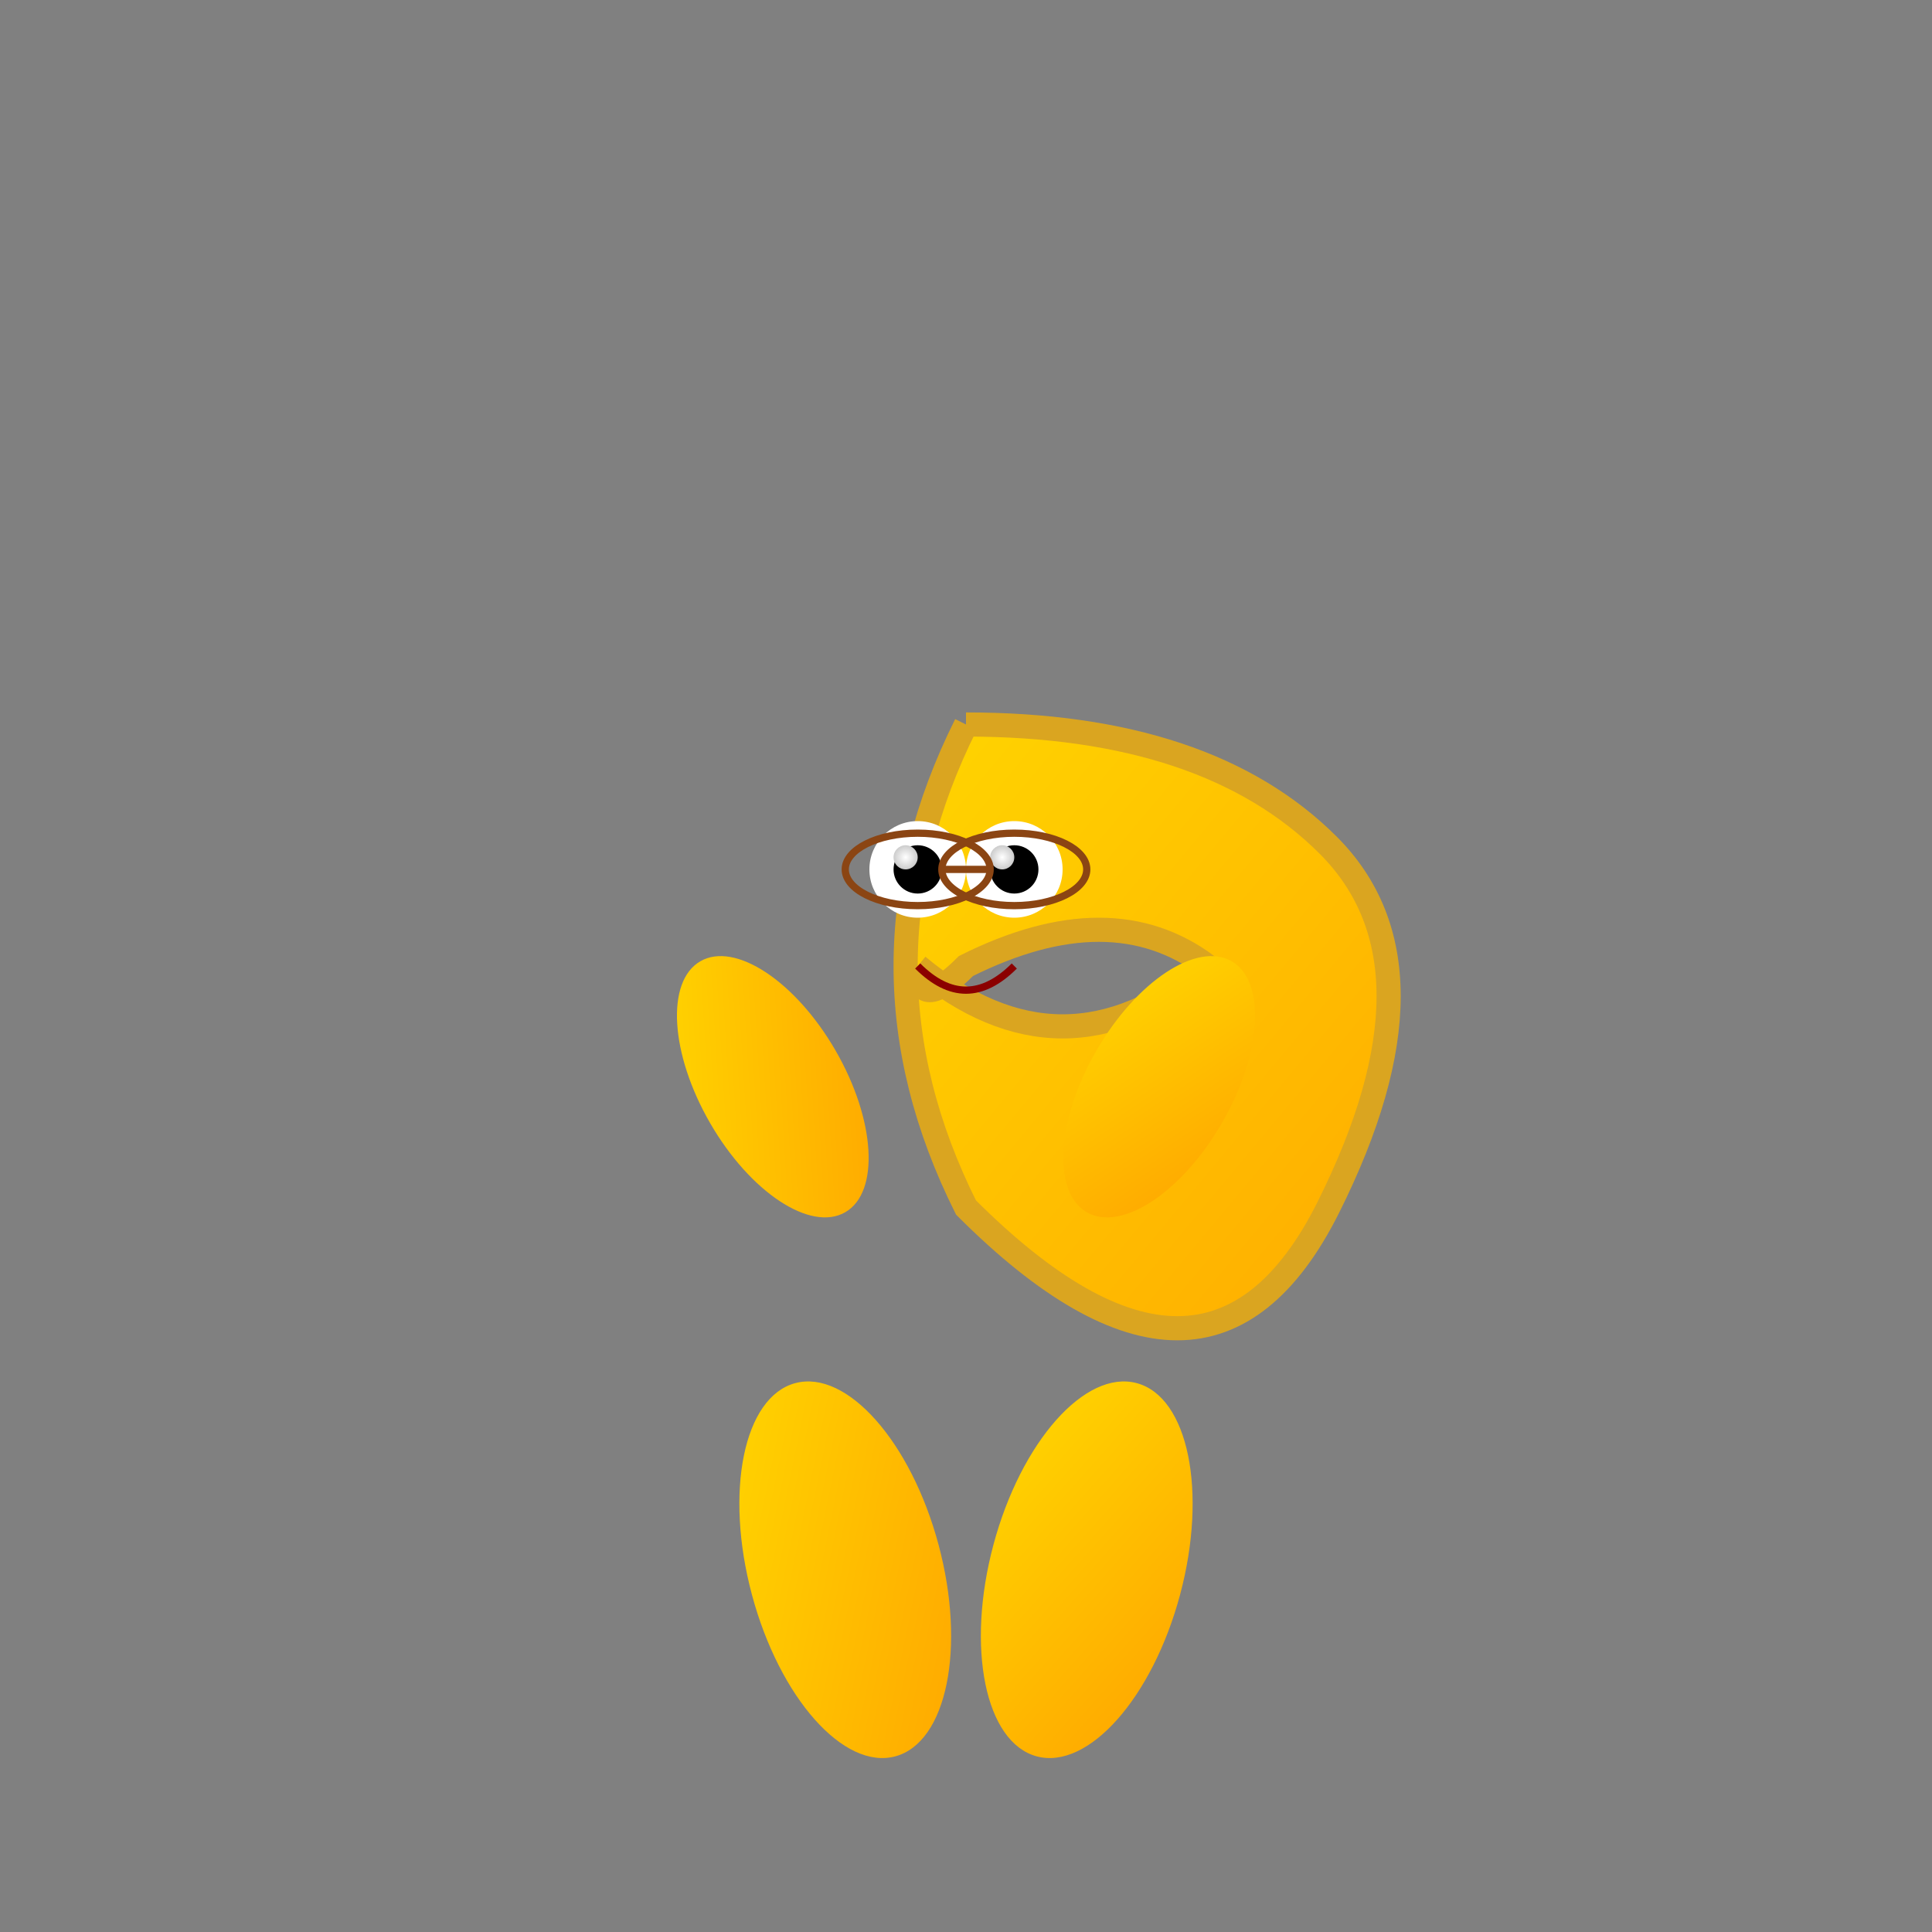 <svg
    xmlns="http://www.w3.org/2000/svg"
    width="800"
    height="800"
    viewBox="0 0 800 800"
>
  <rect x="0" y="0" width="800" height="800" fill="#808080" stroke="none"/>
  <!-- ***************  DEFINITIONS *************** -->
  <defs>
    <!-- Body Gradient -->
    <linearGradient id="alphaBodyGradient" x1="0" y1="0" x2="1" y2="1">
      <stop offset="0%" stop-color="#FFD700" />
      <stop offset="100%" stop-color="#FFA500" />
    </linearGradient>

    <!-- Eye Shine -->
    <radialGradient id="eyeShine" cx="50%" cy="50%" r="50%">
      <stop offset="0%" stop-color="#FFFFFF" />
      <stop offset="100%" stop-color="#CCCCCC" />
    </radialGradient>
  </defs>

  <!-- ***************  ALPHA (α) CHARACTER *************** -->
  <!-- Body (Letter α Base Shape) -->
  <path
    d="M400,300 Q500,300 550,350 Q600,400 550,500 Q500,600 400,500 Q350,400 400,300 M380,400 Q440,450 500,400 Q460,370 400,400 Q380,420 380,400"
    fill="url(#alphaBodyGradient)"
    stroke="#DAA520"
    stroke-width="10"
  />

  <!-- Eyes -->
  <circle cx="380" cy="360" r="20" fill="#FFFFFF" />
  <circle cx="420" cy="360" r="20" fill="#FFFFFF" />
  <circle cx="380" cy="360" r="10" fill="#000000" />
  <circle cx="420" cy="360" r="10" fill="#000000" />
  <circle cx="375" cy="355" r="5" fill="url(#eyeShine)" />
  <circle cx="415" cy="355" r="5" fill="url(#eyeShine)" />

  <!-- Mouth -->
  <path
    d="M380,400 Q400,420 420,400"
    stroke="#8B0000"
    stroke-width="3"
    fill="none"
  />

  <!-- Arms -->
  <ellipse
    cx="320"
    cy="450"
    rx="30"
    ry="60"
    fill="url(#alphaBodyGradient)"
    transform="rotate(-30,320,450)"
  />
  <ellipse
    cx="480"
    cy="450"
    rx="30"
    ry="60"
    fill="url(#alphaBodyGradient)"
    transform="rotate(30,480,450)"
  />

  <!-- Legs -->
  <ellipse
    cx="350"
    cy="650"
    rx="40"
    ry="80"
    fill="url(#alphaBodyGradient)"
    transform="rotate(-15,350,650)"
  />
  <ellipse
    cx="450"
    cy="650"
    rx="40"
    ry="80"
    fill="url(#alphaBodyGradient)"
    transform="rotate(15,450,650)"
  />

  <!-- Accessory: Glasses -->
  <ellipse
    cx="380"
    cy="360"
    rx="30"
    ry="15"
    fill="none"
    stroke="#8B4513"
    stroke-width="3"
  />
  <ellipse
    cx="420"
    cy="360"
    rx="30"
    ry="15"
    fill="none"
    stroke="#8B4513"
    stroke-width="3"
  />
  <line x1="410" y1="360" x2="390" y2="360" stroke="#8B4513" stroke-width="3" />

</svg>
